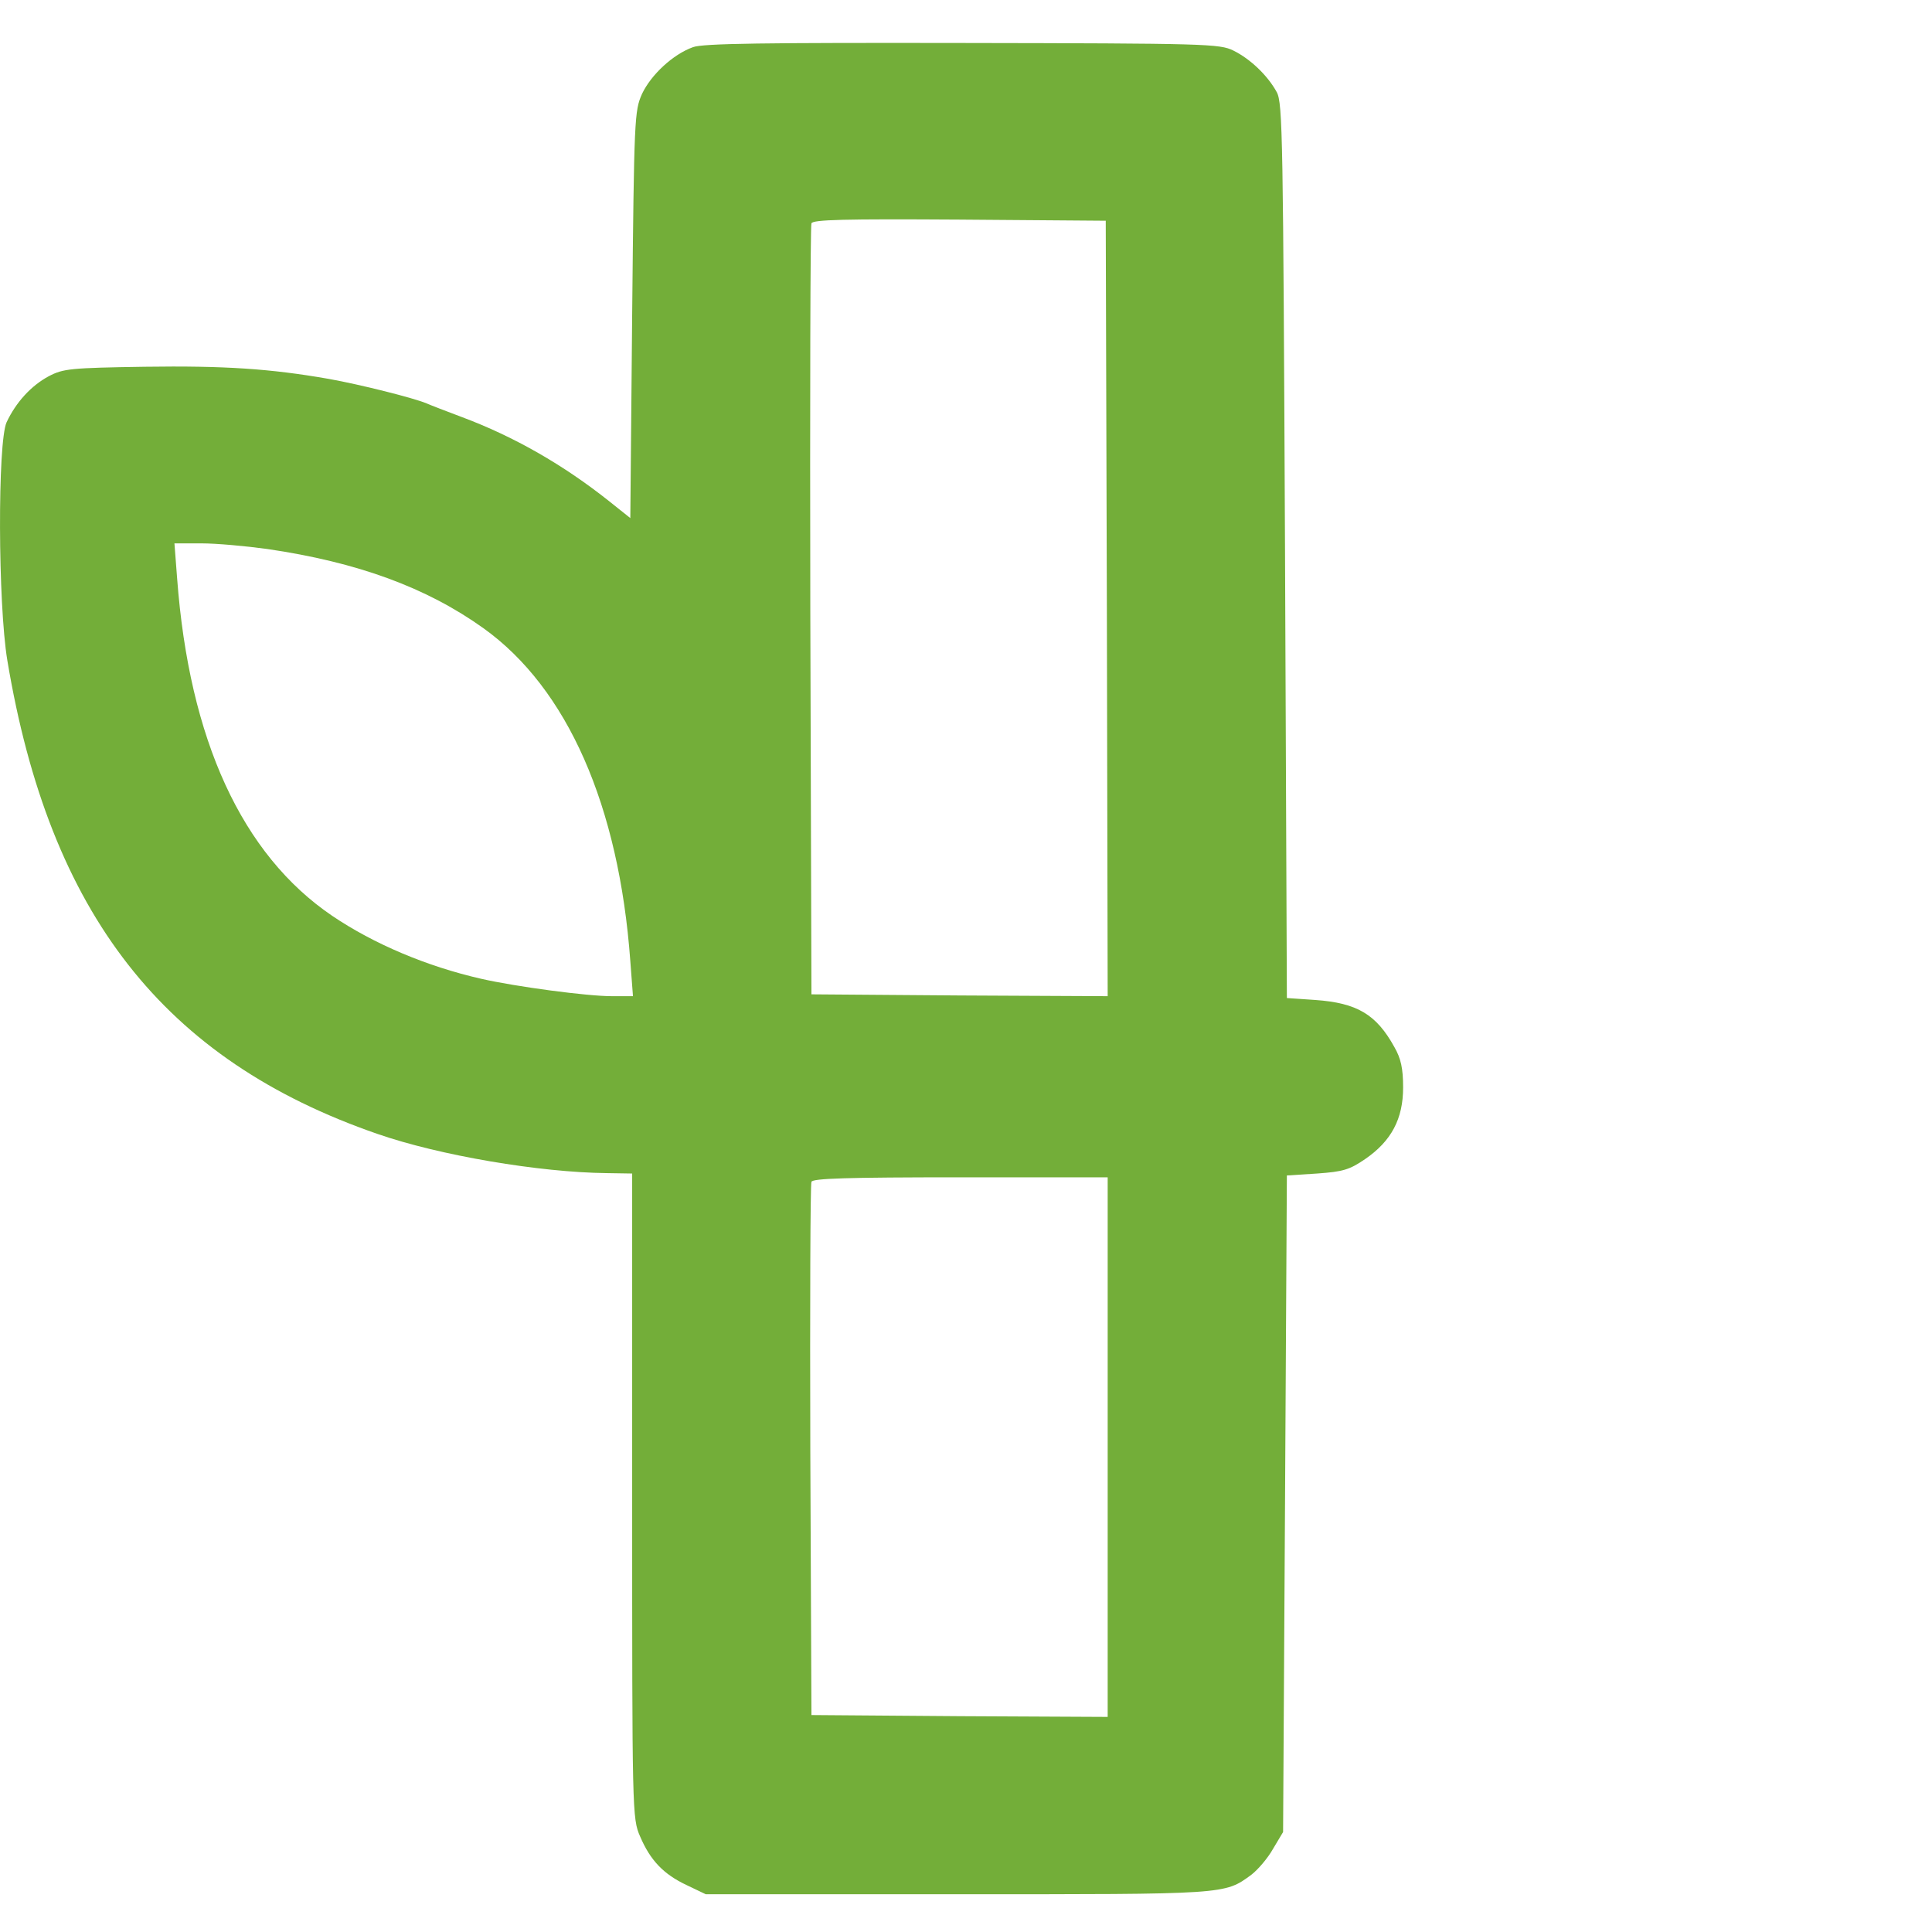 <svg width="24" height="24" viewBox="0 0 24 24" fill="none" xmlns="http://www.w3.org/2000/svg">
<path d="M8.608 0.586C8.36 0.675 8.088 0.928 7.975 1.167C7.882 1.378 7.877 1.458 7.853 3.909L7.83 6.436L7.572 6.23C7 5.775 6.386 5.423 5.735 5.18C5.547 5.109 5.35 5.034 5.299 5.011C5.144 4.945 4.478 4.777 4.08 4.706C3.358 4.58 2.786 4.542 1.797 4.556C0.874 4.57 0.785 4.58 0.607 4.673C0.386 4.791 0.199 4.997 0.082 5.245C-0.031 5.494 -0.026 7.5 0.091 8.203C0.616 11.353 2.032 13.167 4.689 14.086C5.458 14.353 6.7 14.564 7.539 14.573L7.853 14.578V18.581C7.853 22.523 7.853 22.589 7.952 22.814C8.078 23.109 8.242 23.283 8.533 23.419L8.767 23.531H11.889C15.25 23.531 15.208 23.536 15.546 23.288C15.625 23.227 15.747 23.086 15.813 22.969L15.939 22.758L15.963 18.68L15.986 14.602L16.361 14.578C16.685 14.555 16.764 14.531 16.956 14.4C17.285 14.175 17.43 13.898 17.43 13.509C17.43 13.27 17.402 13.148 17.322 13.008C17.097 12.6 16.858 12.459 16.338 12.422L15.986 12.398L15.963 6.844C15.939 1.706 15.935 1.28 15.86 1.144C15.747 0.937 15.531 0.731 15.321 0.628C15.152 0.544 14.983 0.539 11.955 0.534C9.499 0.53 8.73 0.539 8.608 0.586ZM13.75 7.561L13.76 12.375L11.922 12.366L10.08 12.352L10.066 7.594C10.061 4.978 10.066 2.808 10.08 2.775C10.094 2.728 10.488 2.719 11.918 2.728L13.736 2.742L13.75 7.561ZM3.321 6.82C4.441 6.984 5.299 7.298 6.007 7.805C7.047 8.55 7.689 10.008 7.83 11.939L7.863 12.375H7.6C7.296 12.375 6.414 12.258 5.978 12.159C5.303 12.005 4.647 11.728 4.127 11.377C3.007 10.617 2.35 9.192 2.2 7.181L2.167 6.75H2.505C2.688 6.75 3.053 6.783 3.321 6.82ZM13.76 17.977V21.328L11.922 21.319L10.08 21.305L10.066 18.023C10.061 16.219 10.066 14.714 10.08 14.681C10.094 14.639 10.511 14.625 11.931 14.625H13.76V17.977Z" fill="#73AE39"/>
</svg>

